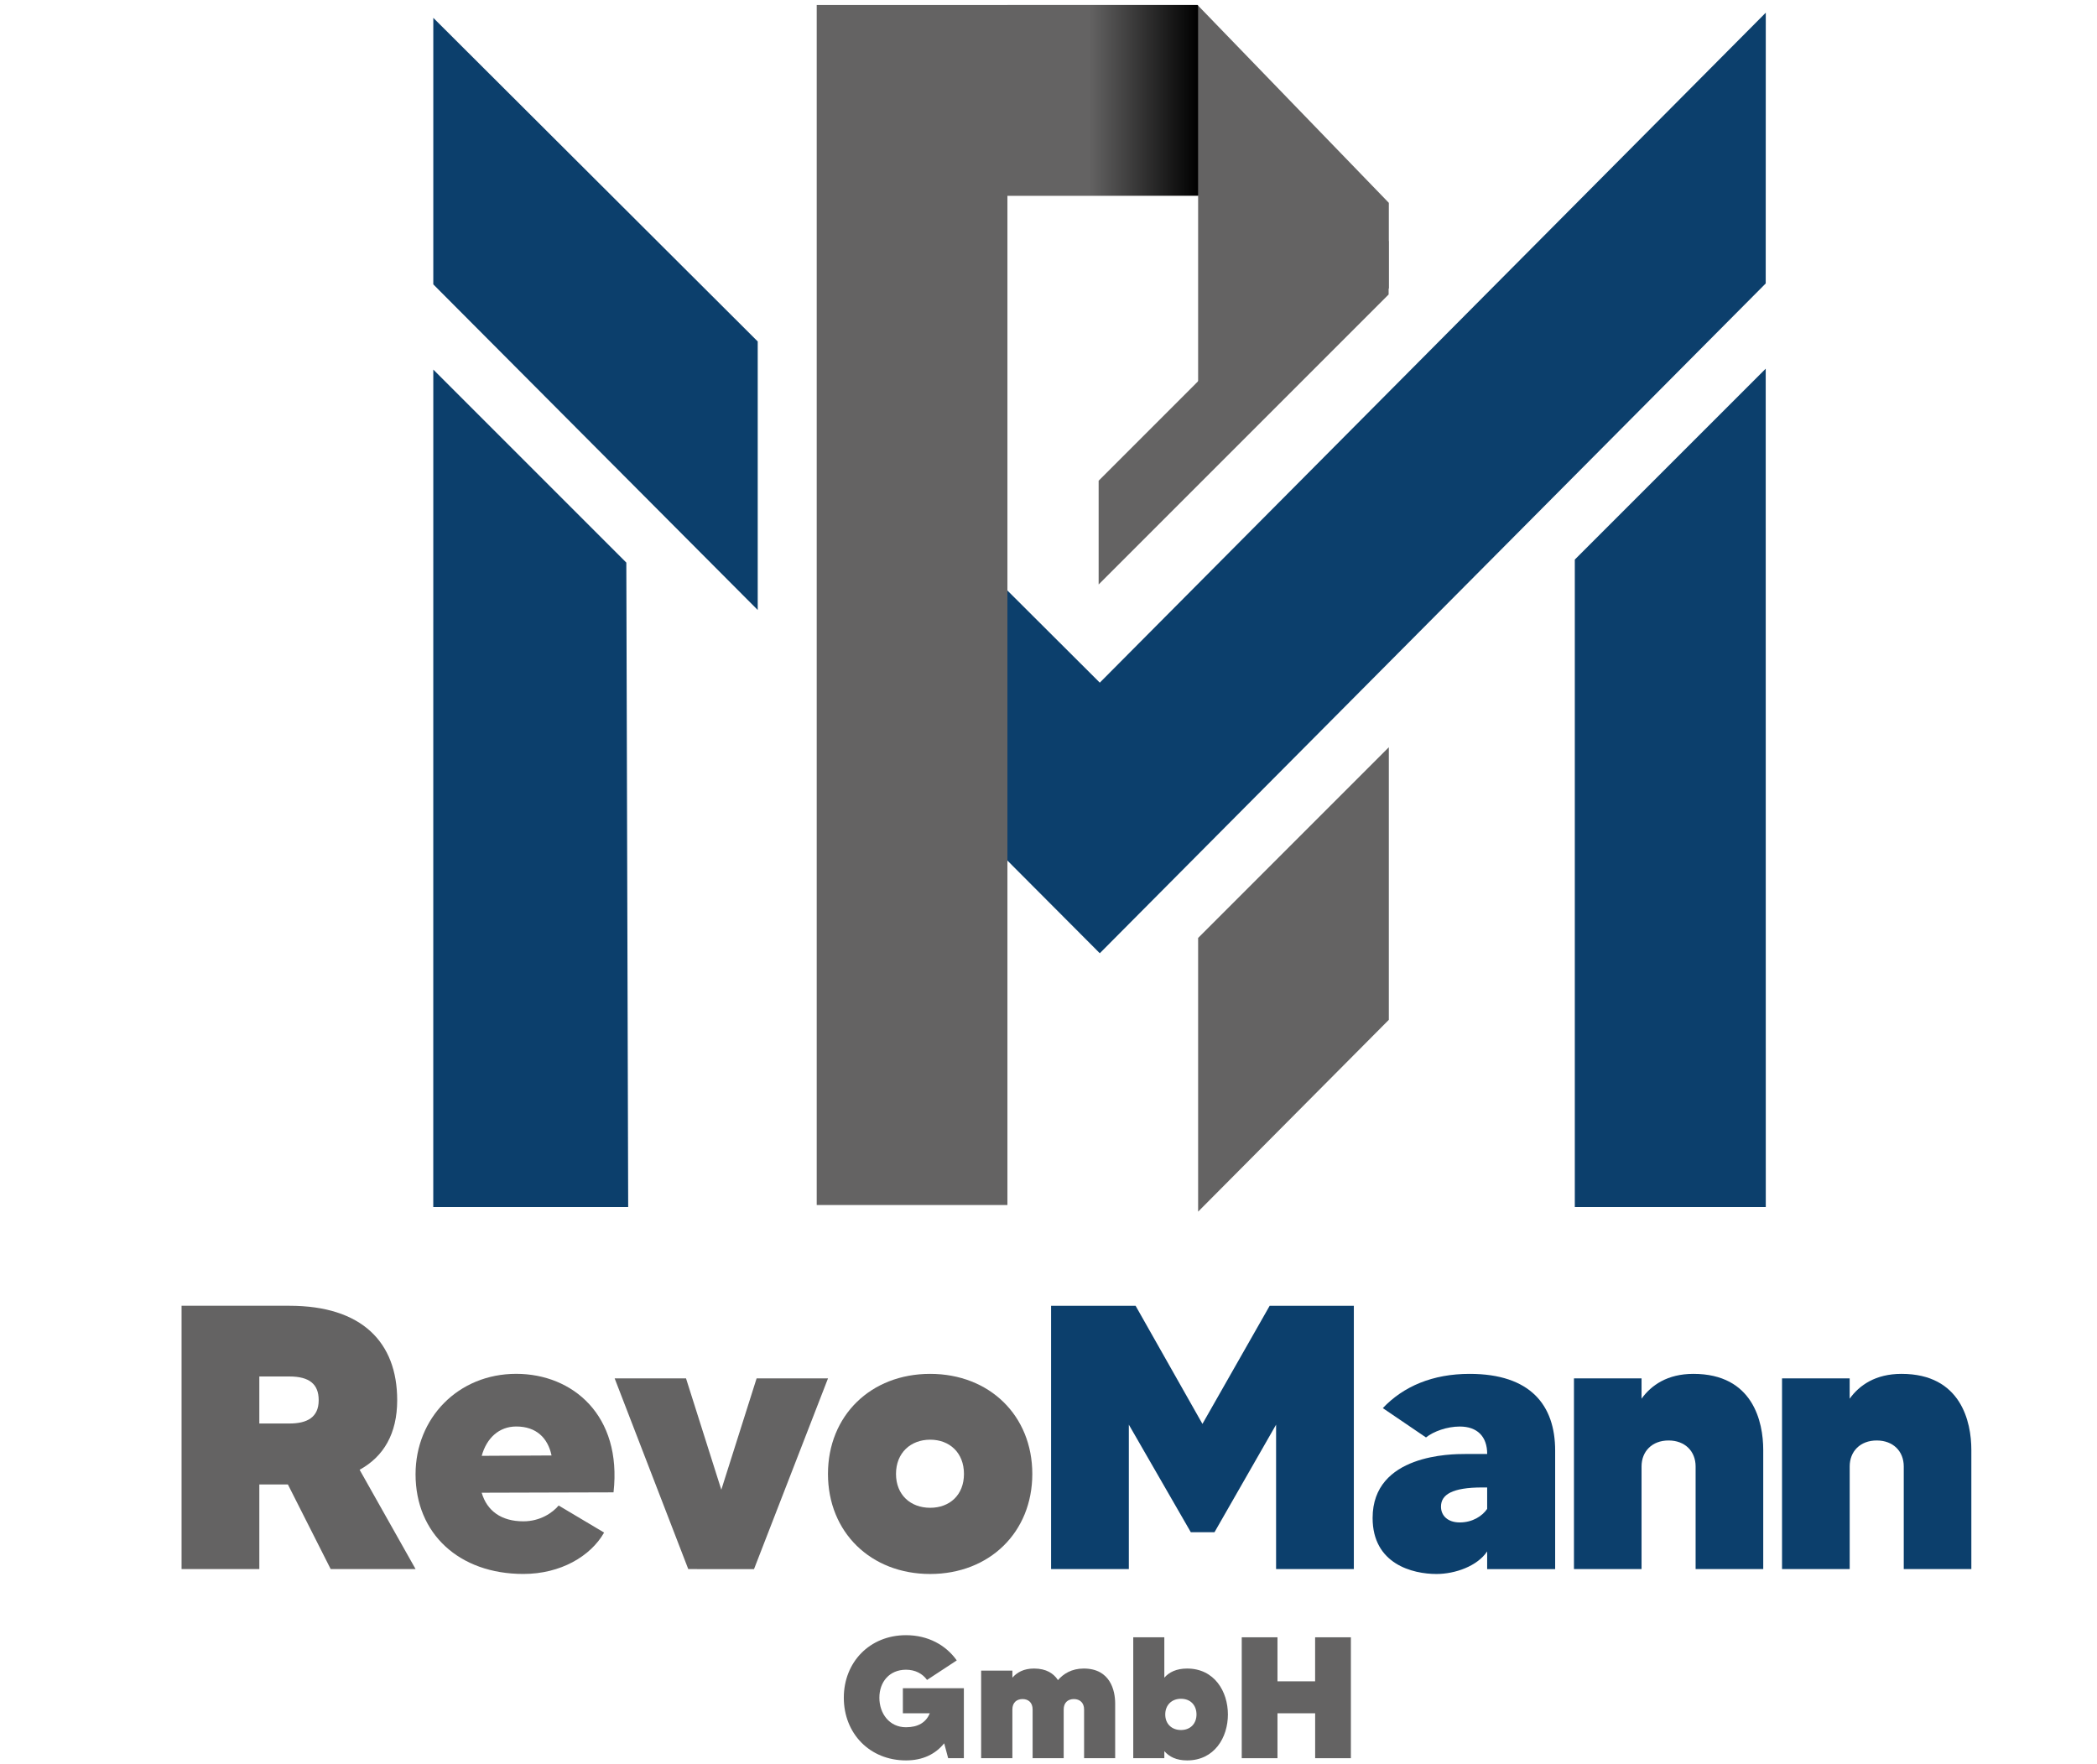 <?xml version="1.0" encoding="UTF-8" standalone="no"?>
<!-- Generator: Adobe Illustrator 27.5.0, SVG Export Plug-In . SVG Version: 6.00 Build 0)  -->

<svg
   version="1.1"
   id="Layer_1"
   x="0px"
   y="0px"
   viewBox="0 0 841.89 708.28"
   style="enable-background:new 0 0 841.89 708.28;"
   xml:space="preserve"
   sodipodi:docname="logo.svg"
   inkscape:version="1.1 (c4e8f9e, 2021-05-24)"
   xmlns:inkscape="http://www.inkscape.org/namespaces/inkscape"
   xmlns:sodipodi="http://sodipodi.sourceforge.net/DTD/sodipodi-0.dtd"
   xmlns="http://www.w3.org/2000/svg"
   xmlns:svg="http://www.w3.org/2000/svg"><defs
   id="defs485" /><sodipodi:namedview
   id="namedview483"
   pagecolor="#ffffff"
   bordercolor="#666666"
   borderopacity="1.0"
   inkscape:pageshadow="2"
   inkscape:pageopacity="0.0"
   inkscape:pagecheckerboard="0"
   showgrid="false"
   inkscape:zoom="0.41531091"
   inkscape:cx="268.47357"
   inkscape:cy="309.40676"
   inkscape:window-width="1920"
   inkscape:window-height="1003"
   inkscape:window-x="1920"
   inkscape:window-y="0"
   inkscape:window-maximized="1"
   inkscape:current-layer="Layer_1" />
<style
   type="text/css"
   id="style429">
	.st0{fill:#0C3F6C;}
	.st1{fill:#646363;}
	.st2{fill:url(#SVGID_1_);}
</style>
<g
   id="g480"
   transform="matrix(1.365,0,0,1.365,-144.1,-127.301)">
	<polygon
   class="st0"
   points="624.9,201.7 568.75,257.84 568.75,448.28 568.76,448.28 624.85,448.28 624.92,448.28 "
   id="polygon431" />
	<polyline
   class="st0"
   points="233.01,98.51 233.01,176.9 328.43,272.67 328.43,193.69 233.01,98.51  "
   id="polyline433" />
	<polyline
   class="st0"
   points="624.92,96.99 429.04,294.04 390.52,255.62 390.52,334.98 429.04,373.63 624.9,176.63 624.92,96.99     "
   id="polyline435" />
	<polygon
   class="st0"
   points="290.33,448.28 289.78,258.73 233.01,201.96 233,448.28 "
   id="polygon437" />
	<polygon
   class="st1"
   points="514.05,393.21 514.05,313.04 457.96,369.13 457.96,449.63 "
   id="polygon439" />
	<polygon
   class="st1"
   points="428.7,234.65 428.7,265.17 513.99,179.88 513.99,164.21 506.56,156.78 "
   id="polygon441" />
	<g
   id="g451">
		<path
   class="st1"
   d="m 389.06,589.8 v 20.57 h -4.62 L 383.27,606 c -2.54,3.15 -6.25,5.03 -11.23,5.03 -10.67,0 -18.29,-7.92 -18.29,-18.44 0,-10.46 7.62,-18.39 18.29,-18.39 6.4,0 11.68,2.84 14.93,7.42 l -8.74,5.74 c -1.32,-1.83 -3.45,-3 -6.2,-3 -4.88,0 -7.82,3.61 -7.82,8.23 0,4.67 2.95,8.69 7.82,8.69 3.5,0 5.89,-1.37 7.01,-4.11 h -7.92 v -7.37 z"
   id="path443" />
		<path
   class="st1"
   d="m 433.56,594.27 v 16.1 h -9.14 v -14.33 c 0,-1.98 -1.27,-3.05 -3,-3.05 -1.78,0 -3,1.07 -3,3.05 v 14.33 h -9.14 v -14.33 c 0,-1.98 -1.22,-3.05 -2.95,-3.05 -1.78,0 -3,1.07 -3,3.05 v 14.33 h -9.19 v -25.75 h 9.19 v 2.08 c 1.32,-1.52 3.3,-2.69 6.35,-2.69 3.66,0 5.79,1.47 7.06,3.4 1.57,-1.83 4.01,-3.4 7.57,-3.4 7.83,0 9.25,6.5 9.25,10.26 z"
   id="path445" />
		<path
   class="st1"
   d="m 466.72,597.52 c 0,6.76 -3.96,13.51 -11.99,13.51 -3.15,0 -5.28,-1.07 -6.71,-2.74 v 2.08 h -9.14 v -35.56 h 9.14 v 11.89 c 1.42,-1.63 3.56,-2.69 6.71,-2.69 8.03,0 11.99,6.76 11.99,13.51 z m -9.24,0 c 0,-2.69 -1.73,-4.62 -4.57,-4.62 -2.74,0 -4.62,1.88 -4.62,4.62 0,2.74 1.88,4.57 4.62,4.57 2.84,0 4.57,-1.93 4.57,-4.57 z"
   id="path447" />
		<path
   class="st1"
   d="m 502.89,574.82 v 35.56 H 492.38 V 597.17 H 481.3 v 13.21 h -10.51 v -35.56 h 10.51 v 12.95 h 11.07 v -12.95 z"
   id="path449" />
	</g>
	<g
   id="g469">
		<path
   class="st1"
   d="m 190.24,529.86 h -8.4 v 24.89 h -22.87 v -77.44 h 31.71 c 21.32,0 31.71,10.73 31.71,27.77 0,9.85 -3.98,16.59 -11.05,20.47 l 16.46,29.21 h -24.97 z m -8.4,-17.92 h 8.84 c 5.19,0 8.62,-1.77 8.62,-6.86 0,-4.65 -2.65,-6.97 -8.62,-6.97 h -8.84 z"
   id="path453" />
		<path
   class="st1"
   d="m 286.02,532.19 -38.78,0.11 c 1.55,5.31 5.74,8.41 12.26,8.41 4.97,0 8.62,-2.54 10.38,-4.65 l 13.37,7.96 c -3.98,6.97 -12.81,12.17 -23.75,12.17 -18.89,0 -31.71,-11.84 -31.71,-29.32 0,-16.48 12.48,-29.54 29.61,-29.54 16.58,0.01 31.16,12.18 28.62,34.86 z m -18.23,-10.85 c -1.1,-5.2 -4.53,-8.52 -10.38,-8.52 -5.08,0 -8.73,3.43 -10.16,8.63 z"
   id="path455" />
		<path
   class="st1"
   d="m 349.1,498.67 -21.76,56.09 H 308 l -21.65,-56.09 h 20.99 l 10.38,32.75 10.38,-32.75 z"
   id="path457" />
		<path
   class="st1"
   d="m 409.19,526.77 c 0,17.15 -12.59,29.43 -30.05,29.43 -17.46,0 -30.05,-12.28 -30.05,-29.43 0,-17.15 12.59,-29.43 30.05,-29.43 17.46,0 30.05,12.28 30.05,29.43 z m -20.1,0 c 0,-6.2 -4.2,-10.07 -9.94,-10.07 -5.74,0 -10.05,3.87 -10.05,10.07 0,6.19 4.31,9.96 10.05,9.96 5.74,0 9.94,-3.77 9.94,-9.96 z"
   id="path459" />
		<path
   class="st0"
   d="m 503.76,477.32 v 77.44 h -22.87 v -42.48 l -18.12,31.64 h -6.96 l -18.23,-31.64 v 42.48 h -22.87 v -77.44 h 24.86 l 19.66,34.74 19.77,-34.74 z"
   id="path461" />
		<path
   class="st0"
   d="m 562.97,519.91 v 34.85 h -20 v -5.2 c -2.87,4.31 -9.39,6.64 -14.91,6.64 -6.96,0 -18.78,-2.88 -18.78,-16.48 0,-18.81 23.42,-18.81 27.18,-18.81 2.54,0 5.41,0 6.52,0 0,-5.2 -2.98,-8.08 -8.06,-8.08 -3.76,0 -7.73,1.44 -9.94,3.21 l -12.7,-8.63 c 6.08,-6.42 14.69,-10.07 25.52,-10.07 17.88,0 25.17,9.18 25.17,22.57 z m -19.99,10.84 c -0.33,0 -0.88,0 -1.44,0 -8.84,0 -12.15,2.1 -12.15,5.64 0,2.65 1.99,4.65 5.52,4.65 3.76,0 6.63,-1.88 8.06,-3.98 v -6.31 z"
   id="path463" />
		<path
   class="st0"
   d="m 624.17,519.69 v 35.07 h -19.89 v -30.2 c 0,-4.42 -3.09,-7.63 -7.95,-7.63 -4.86,0 -7.95,3.21 -7.95,7.63 v 30.2 H 568.5 v -56.09 h 19.88 v 5.97 c 2.87,-3.98 7.62,-7.3 15.25,-7.3 17.56,0 20.54,14.16 20.54,22.35 z"
   id="path465" />
		<path
   class="st0"
   d="m 685.38,519.69 v 35.07 H 665.5 v -30.2 c 0,-4.42 -3.09,-7.63 -7.95,-7.63 -4.86,0 -7.95,3.21 -7.95,7.63 v 30.2 h -19.9 v -56.09 h 19.89 v 5.97 c 2.87,-3.98 7.62,-7.3 15.25,-7.3 17.55,0 20.54,14.16 20.54,22.35 z"
   id="path467" />
	</g>
	<polyline
   class="st1"
   points="345.78,94.72 345.78,150.81 345.78,447.68 401.87,447.68 401.87,150.81 457.96,150.81 457.96,234.13    514.05,178.04 514.05,152.92 457.77,94.72  "
   id="polyline471" />
	<linearGradient
   id="SVGID_1_"
   gradientUnits="userSpaceOnUse"
   x1="401.863"
   y1="122.764"
   x2="457.95"
   y2="122.764">
		<stop
   offset="0.427"
   style="stop-color:#646363"
   id="stop473" />
		<stop
   offset="1"
   style="stop-color:#000000"
   id="stop475" />
	</linearGradient>
	<polygon
   class="st2"
   points="401.87,150.81 457.95,150.81 457.95,94.9 457.77,94.72 401.86,94.72 "
   id="polygon478"
   style="fill:url(#SVGID_1_)" />
</g>
</svg>
